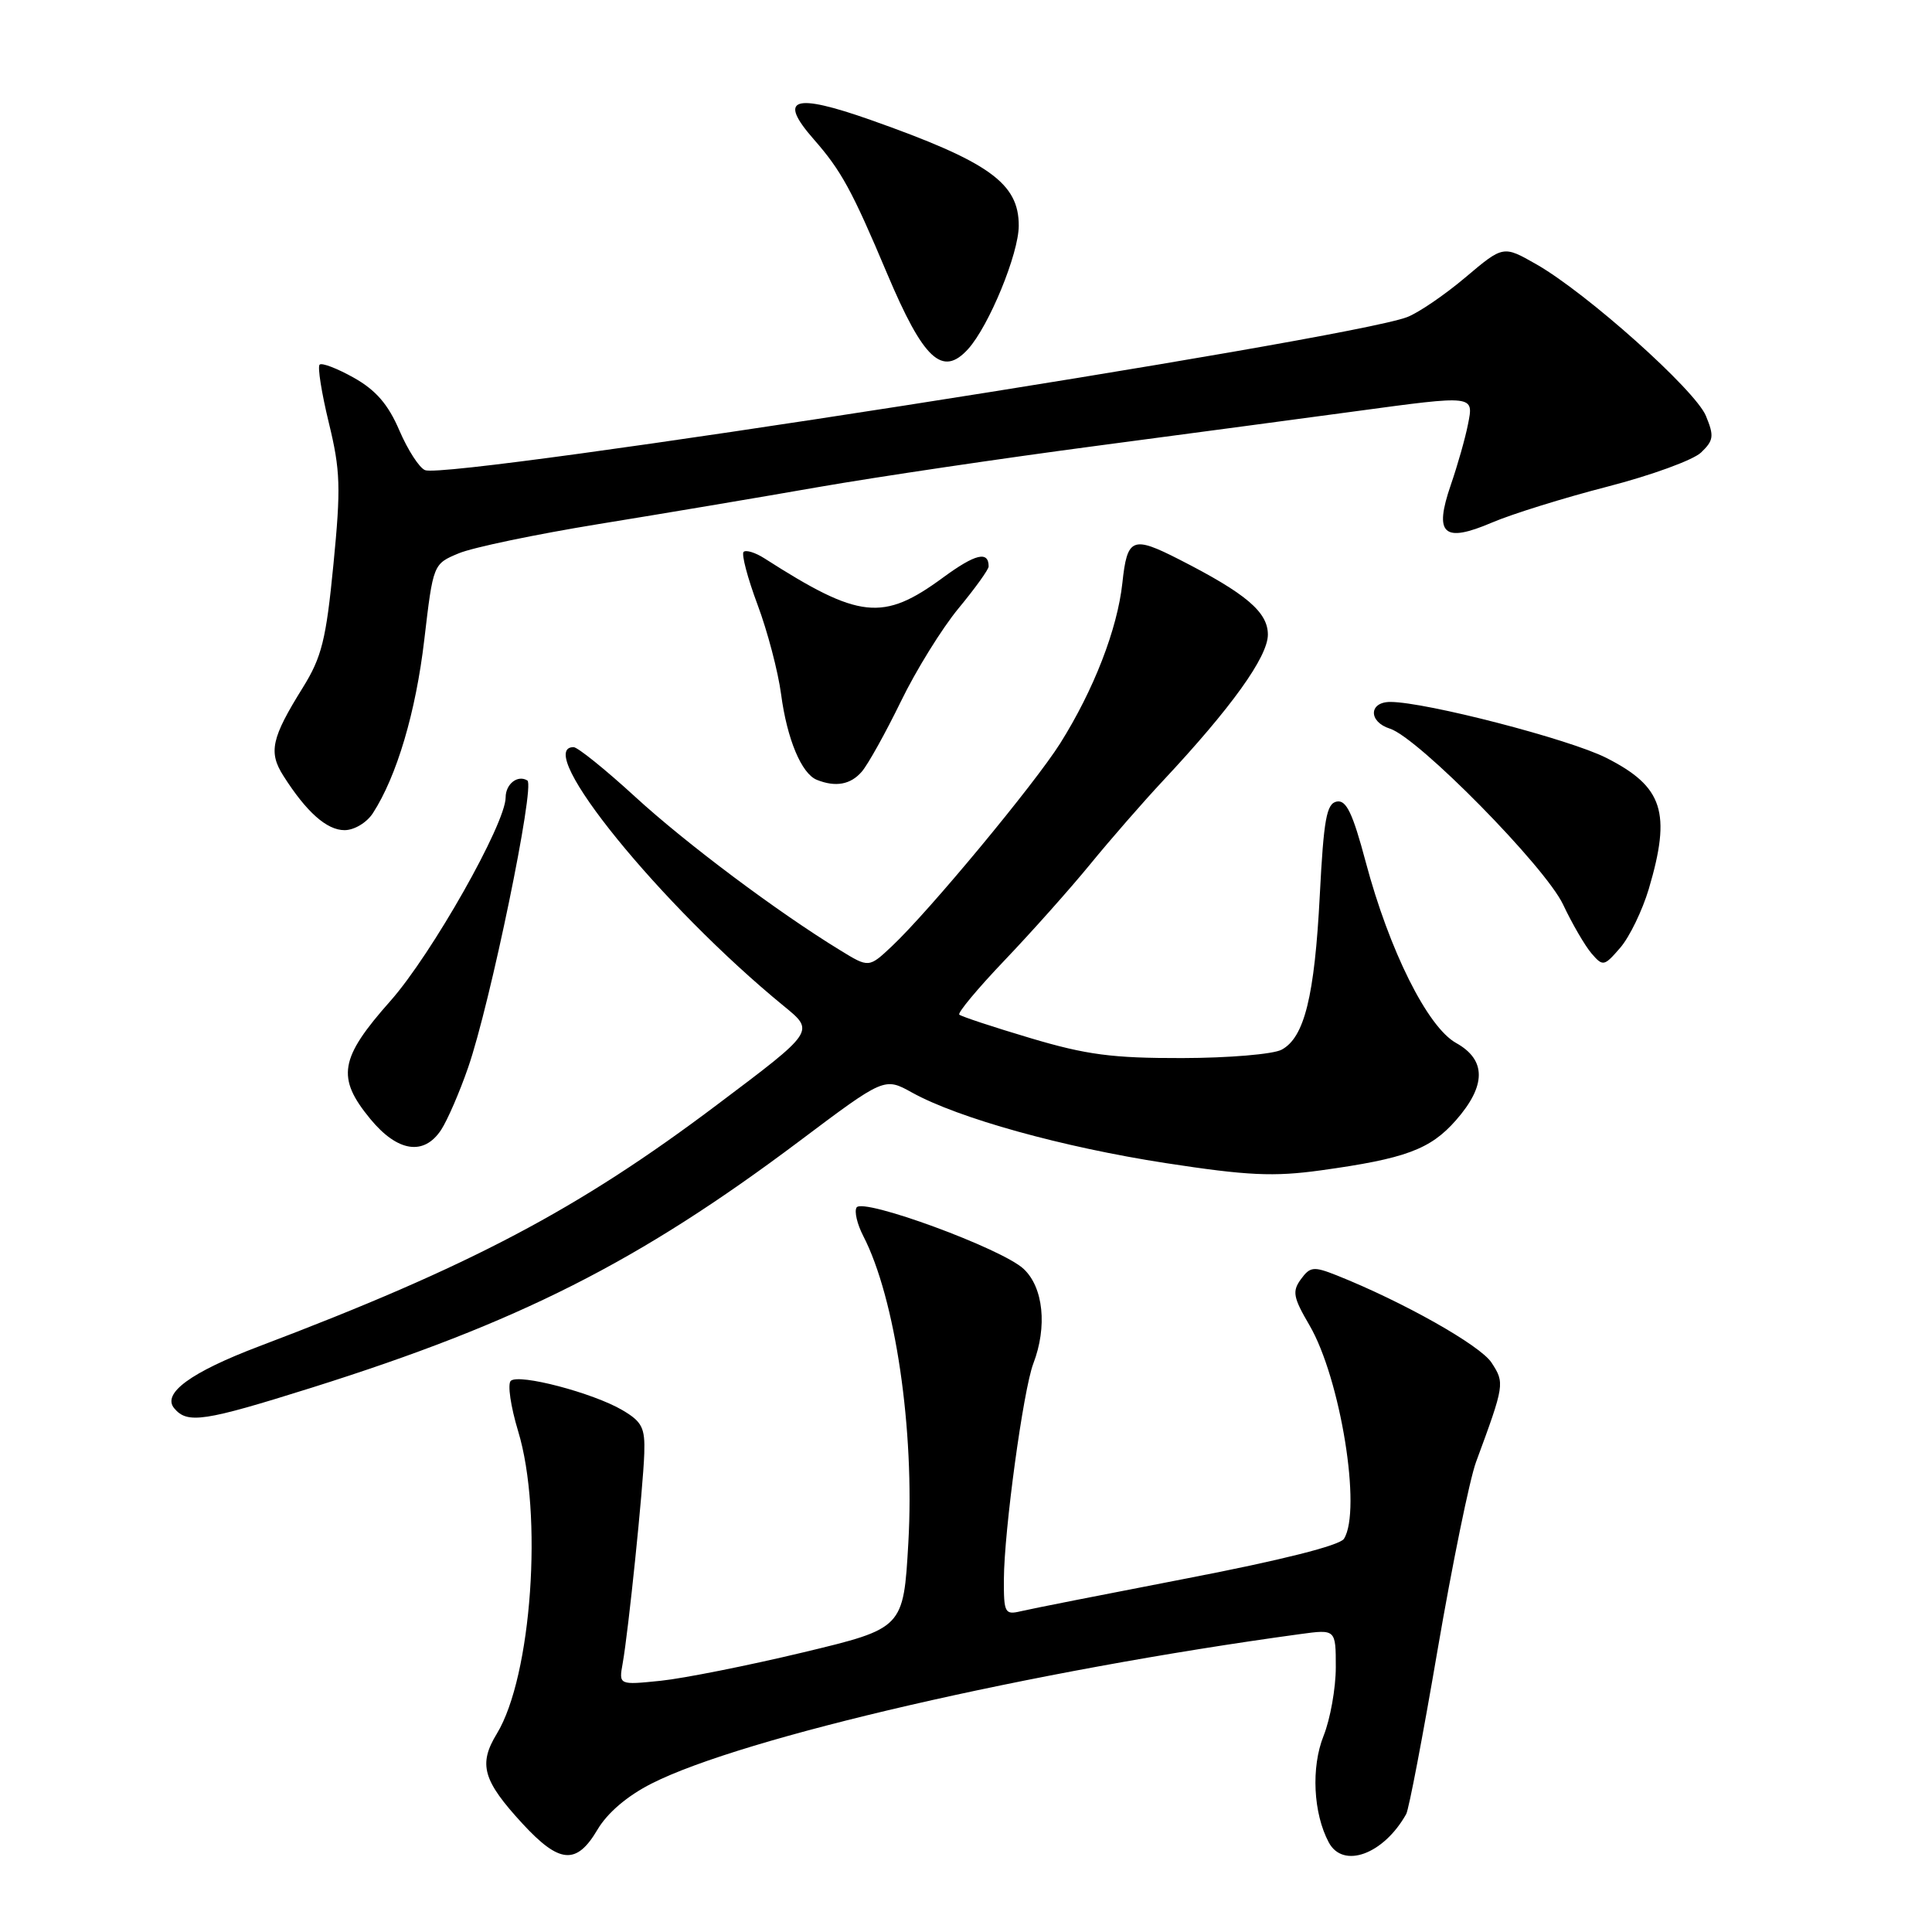 <?xml version="1.0" encoding="UTF-8" standalone="no"?>
<!DOCTYPE svg PUBLIC "-//W3C//DTD SVG 1.1//EN" "http://www.w3.org/Graphics/SVG/1.1/DTD/svg11.dtd" >
<svg xmlns="http://www.w3.org/2000/svg" xmlns:xlink="http://www.w3.org/1999/xlink" version="1.1" viewBox="0 0 256 256">
 <g >
 <path fill="currentColor"
d=" M 79.16 242.45 C 80.48 240.21 83.12 237.96 86.34 236.33 C 98.38 230.22 136.84 221.36 172.25 216.53 C 177.00 215.88 177.00 215.88 177.00 220.92 C 177.00 223.69 176.27 227.78 175.38 230.01 C 173.71 234.18 174.01 240.28 176.07 244.13 C 177.97 247.68 183.34 245.71 186.33 240.37 C 186.68 239.76 188.55 229.96 190.49 218.60 C 192.44 207.25 194.73 196.05 195.58 193.73 C 199.37 183.46 199.40 183.26 197.63 180.55 C 196.12 178.25 185.92 172.50 177.12 168.99 C 174.06 167.78 173.60 167.83 172.38 169.50 C 171.20 171.11 171.35 171.91 173.51 175.60 C 177.62 182.63 180.46 200.15 178.08 203.90 C 177.53 204.78 169.75 206.74 157.35 209.13 C 146.43 211.24 136.49 213.20 135.25 213.50 C 133.15 214.00 133.00 213.71 133.02 209.27 C 133.05 202.81 135.59 184.17 136.92 180.68 C 138.79 175.80 138.26 170.59 135.64 168.14 C 132.79 165.45 114.32 158.67 113.50 160.00 C 113.18 160.52 113.58 162.21 114.38 163.76 C 118.64 172.01 121.21 189.47 120.36 204.42 C 119.71 215.76 119.71 215.76 106.42 218.95 C 99.11 220.70 90.62 222.39 87.56 222.71 C 81.99 223.28 81.99 223.28 82.51 220.39 C 83.26 216.21 85.22 197.18 85.37 192.57 C 85.48 189.18 85.08 188.39 82.47 186.85 C 78.57 184.56 68.75 181.98 67.68 182.97 C 67.23 183.39 67.67 186.38 68.65 189.62 C 71.98 200.55 70.46 222.14 65.83 229.73 C 63.36 233.78 63.98 235.94 69.24 241.65 C 74.14 246.96 76.39 247.14 79.16 242.45 Z  M 41.35 183.86 C 68.70 175.25 84.60 167.21 105.85 151.26 C 117.19 142.74 117.19 142.74 120.85 144.77 C 126.98 148.17 140.80 152.01 154.49 154.12 C 165.30 155.78 168.77 155.94 175.00 155.08 C 186.22 153.53 189.52 152.31 192.92 148.44 C 196.95 143.85 196.96 140.44 192.94 138.20 C 189.15 136.09 184.09 125.95 180.96 114.20 C 179.24 107.74 178.39 105.97 177.13 106.21 C 175.77 106.47 175.40 108.55 174.88 118.61 C 174.19 132.02 172.84 137.48 169.82 139.09 C 168.71 139.69 162.79 140.19 156.65 140.20 C 147.42 140.22 143.96 139.77 136.52 137.55 C 131.58 136.08 127.35 134.68 127.11 134.44 C 126.87 134.20 129.57 130.96 133.11 127.25 C 136.65 123.54 141.77 117.80 144.47 114.50 C 147.17 111.20 151.49 106.25 154.06 103.50 C 163.16 93.78 168.00 87.03 168.00 84.09 C 168.00 81.10 165.11 78.65 156.27 74.14 C 150.04 70.96 149.36 71.24 148.72 77.25 C 148.06 83.36 144.93 91.42 140.48 98.50 C 137.06 103.92 123.12 120.73 118.19 125.37 C 115.13 128.25 115.13 128.25 111.32 125.91 C 103.01 120.83 90.87 111.74 84.11 105.53 C 80.19 101.94 76.54 99.00 76.00 99.00 C 70.53 99.00 87.57 119.98 103.85 133.30 C 107.97 136.67 108.03 136.59 95.06 146.35 C 76.62 160.25 62.32 167.79 34.29 178.41 C 25.28 181.83 21.45 184.63 23.08 186.60 C 24.83 188.70 27.00 188.37 41.35 183.86 Z  M 58.46 149.70 C 59.29 148.43 60.90 144.72 62.03 141.45 C 64.96 133.00 70.93 104.07 69.88 103.42 C 68.60 102.63 67.00 103.88 67.00 105.66 C 67.00 109.14 57.20 126.45 51.75 132.61 C 44.98 140.24 44.55 142.78 49.07 148.27 C 52.68 152.65 56.18 153.18 58.46 149.70 Z  M 218.47 117.80 C 221.48 107.64 220.38 104.24 212.84 100.42 C 207.97 97.95 188.97 93.03 184.25 93.01 C 181.36 93.00 181.30 95.64 184.17 96.55 C 187.92 97.74 204.75 114.84 207.12 119.86 C 208.32 122.41 210.02 125.32 210.88 126.33 C 212.40 128.09 212.55 128.06 214.70 125.57 C 215.93 124.14 217.62 120.64 218.47 117.80 Z  M 49.41 107.75 C 52.58 102.85 55.10 94.34 56.22 84.77 C 57.40 74.73 57.40 74.73 60.78 73.32 C 62.64 72.54 70.99 70.80 79.33 69.44 C 87.67 68.09 100.80 65.88 108.50 64.53 C 116.20 63.19 132.85 60.72 145.50 59.05 C 158.15 57.37 173.49 55.33 179.58 54.50 C 195.47 52.35 195.29 52.33 194.51 56.25 C 194.16 58.04 193.14 61.64 192.24 64.25 C 189.98 70.82 191.26 71.99 197.70 69.24 C 200.34 68.11 207.22 65.97 213.00 64.48 C 218.78 62.99 224.36 60.96 225.40 59.96 C 227.07 58.36 227.15 57.78 226.04 55.10 C 224.62 51.67 210.23 38.81 203.56 35.01 C 199.19 32.52 199.19 32.52 194.17 36.76 C 191.41 39.09 187.93 41.46 186.45 42.02 C 178.49 45.04 59.64 63.57 56.33 62.30 C 55.57 62.01 54.04 59.64 52.92 57.04 C 51.44 53.58 49.80 51.69 46.88 50.05 C 44.67 48.81 42.63 48.03 42.35 48.32 C 42.06 48.60 42.61 52.07 43.57 56.02 C 45.11 62.32 45.18 64.61 44.18 74.80 C 43.21 84.77 42.63 87.08 40.12 91.12 C 35.96 97.80 35.55 99.66 37.55 102.80 C 40.60 107.60 43.30 110.00 45.65 110.00 C 46.94 110.00 48.59 109.01 49.41 107.75 Z  M 114.19 102.25 C 115.02 101.29 117.34 97.11 119.36 92.97 C 121.37 88.82 124.82 83.26 127.01 80.61 C 129.21 77.95 131.00 75.46 131.00 75.06 C 131.00 72.96 129.24 73.39 124.97 76.52 C 116.99 82.38 113.89 82.05 101.30 73.99 C 100.08 73.21 98.84 72.83 98.53 73.13 C 98.23 73.44 99.05 76.57 100.37 80.10 C 101.69 83.62 103.10 88.97 103.50 92.00 C 104.29 97.94 106.20 102.51 108.23 103.33 C 110.72 104.33 112.71 103.97 114.19 102.25 Z  M 128.28 46.25 C 131.05 43.18 134.98 33.63 134.99 29.92 C 135.01 24.26 131.04 21.43 115.36 15.89 C 105.11 12.28 103.03 12.99 107.83 18.46 C 111.46 22.60 112.89 25.20 117.53 36.21 C 122.36 47.66 124.87 50.01 128.28 46.25 Z "/>
</g>
</svg>
